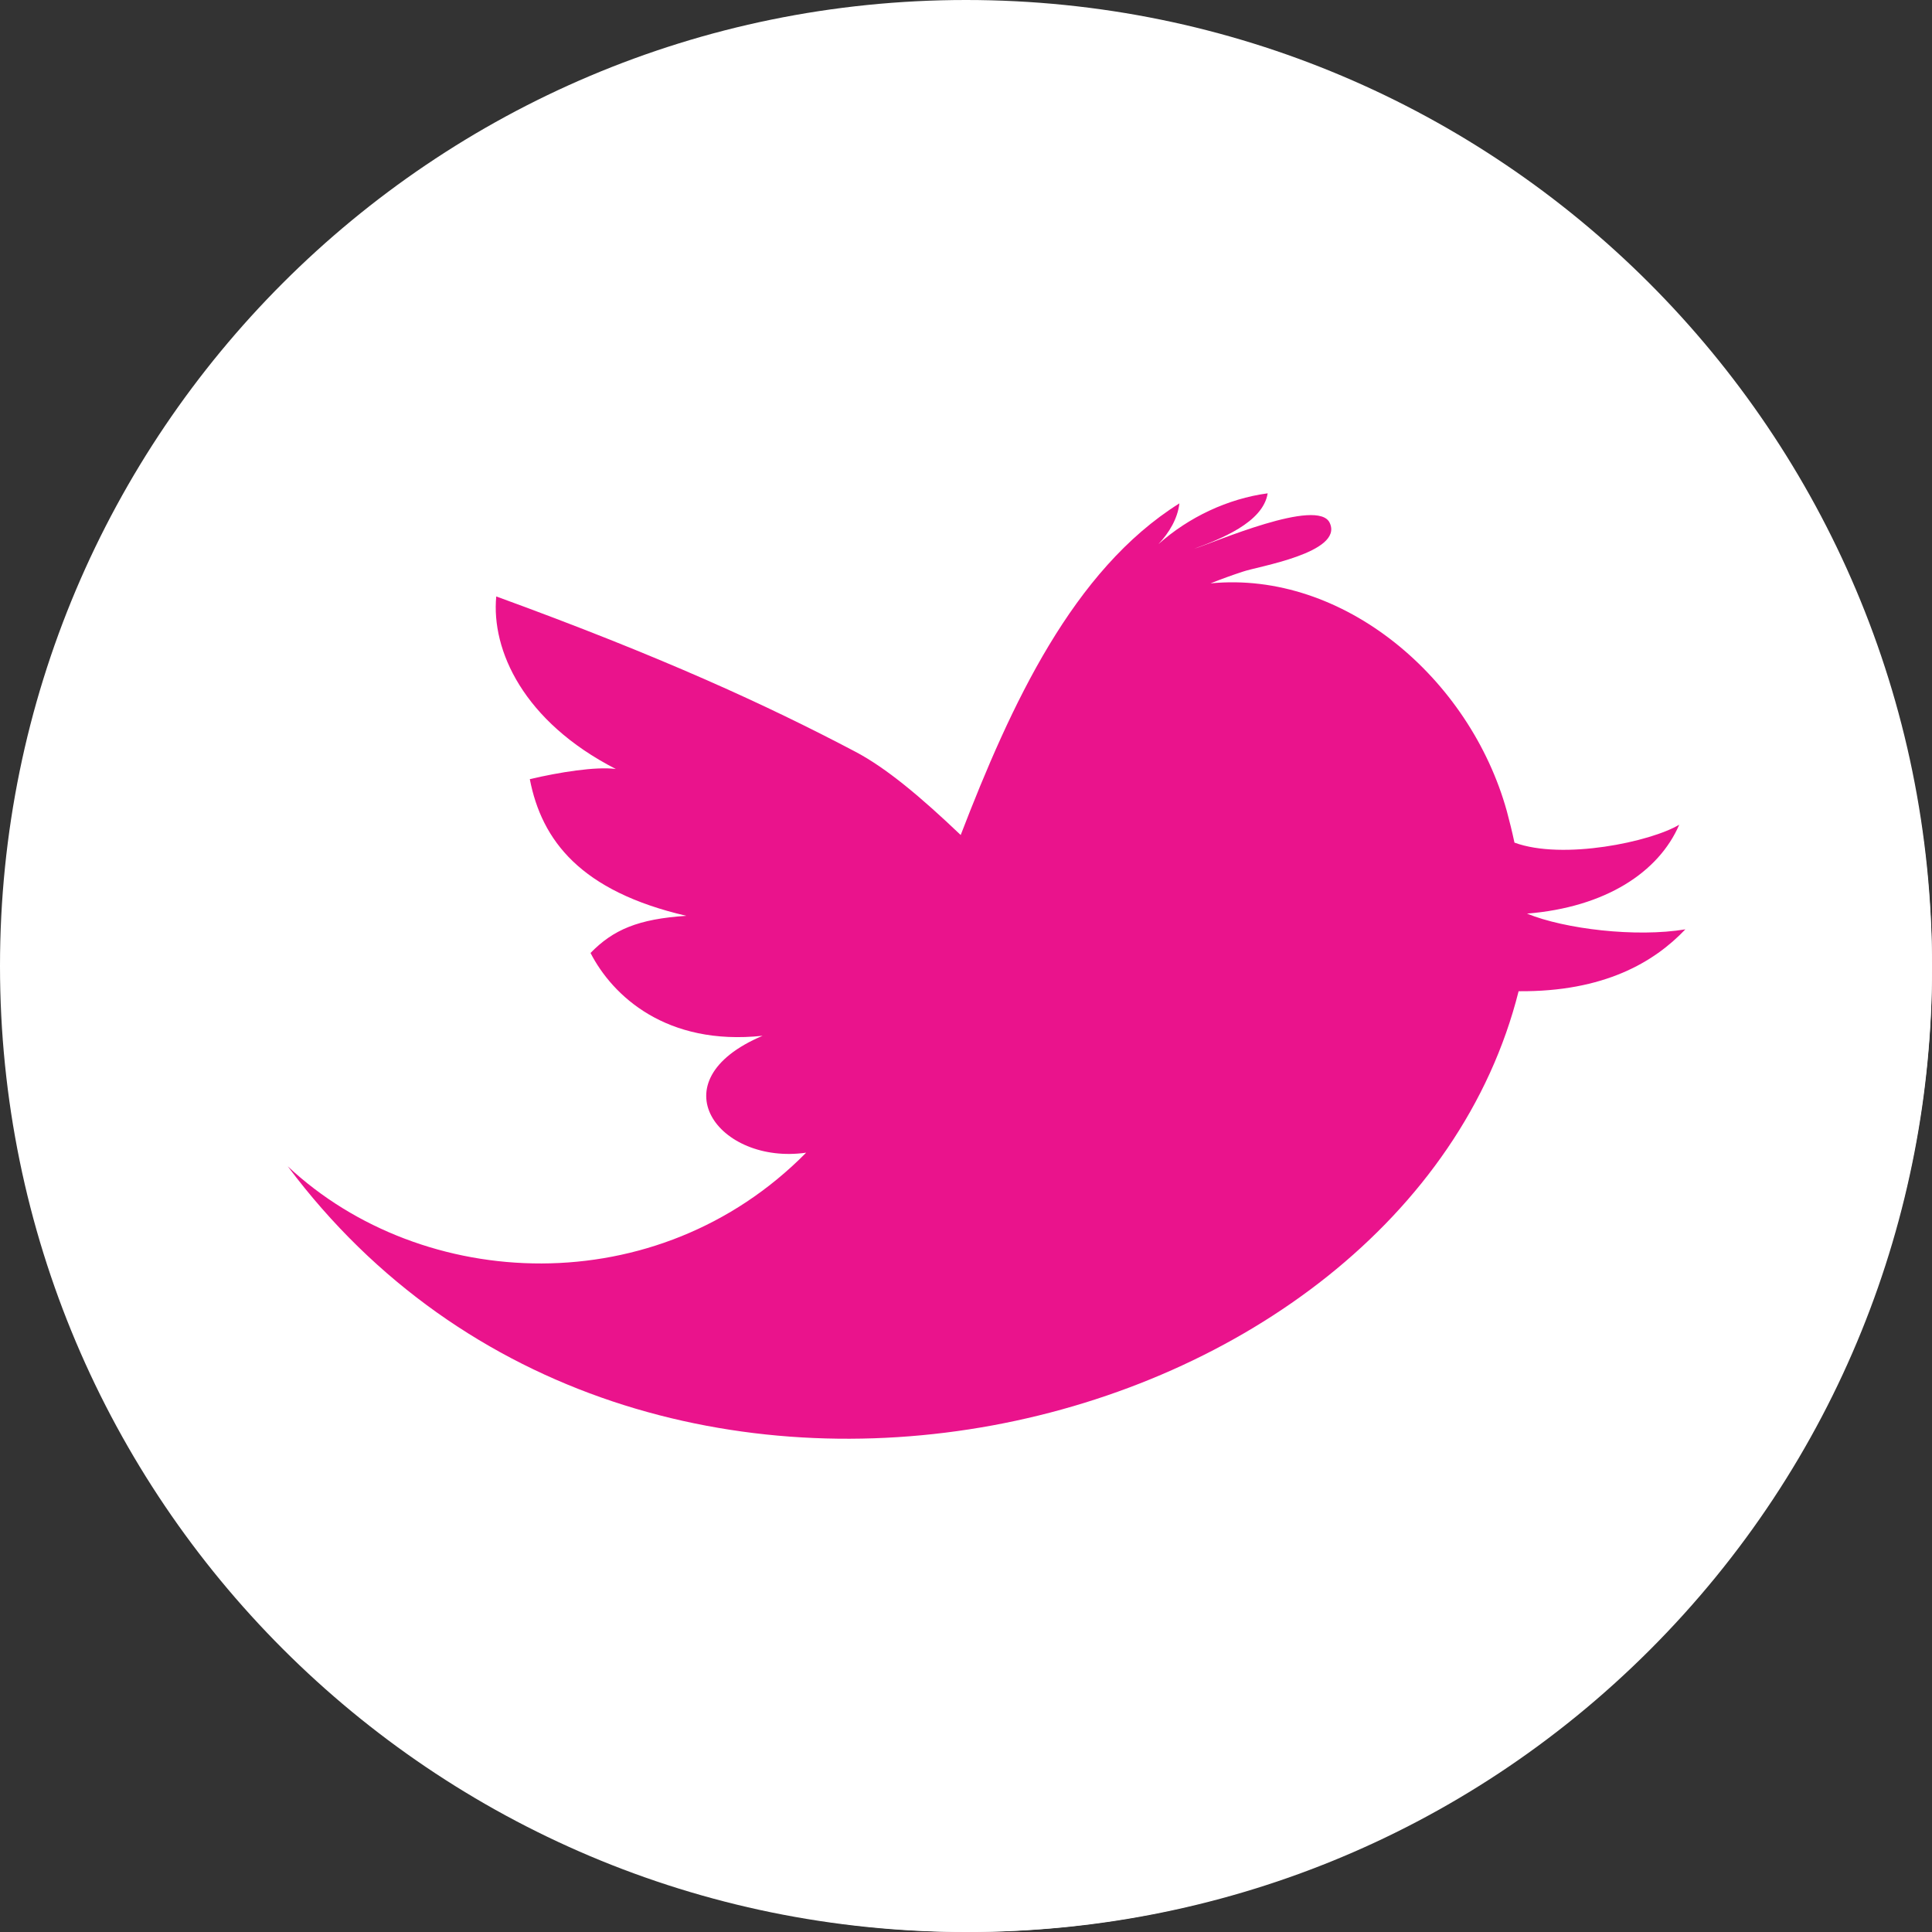 <svg width="35" height="35" viewBox="0 0 35 35" fill="none" xmlns="http://www.w3.org/2000/svg">
<rect x="0" y="0" width="35" height="35" fill="#333333" stroke="none"/>
<path d="M17.5 35C27.165 35 35 27.165 35 17.5C35 7.835 27.165 0 17.5 0C7.835 0 0 7.835 0 17.5C0 27.165 7.835 35 17.5 35Z" fill="white"/>
<path d="M29.889 5.213C36.703 12.027 36.704 23.075 29.889 29.889C23.075 36.703 12.027 36.703 5.213 29.89L29.889 5.213Z" fill="white"/>
<path d="M27.663 16.551C29.085 16.436 30.05 15.801 30.421 14.94C29.908 15.249 28.315 15.587 27.436 15.265C27.393 15.063 27.345 14.87 27.298 14.696C26.628 12.28 24.334 10.334 21.93 10.568C22.124 10.491 22.322 10.419 22.518 10.355C22.783 10.262 24.335 10.014 24.091 9.476C23.885 9.003 21.988 9.833 21.631 9.942C22.103 9.768 22.882 9.468 22.965 8.937C22.243 9.034 21.534 9.369 20.987 9.857C21.184 9.647 21.334 9.393 21.366 9.119C19.439 10.327 18.314 12.763 17.404 15.127C16.689 14.446 16.055 13.91 15.486 13.613C13.891 12.773 11.984 11.896 8.99 10.805C8.898 11.777 9.48 13.071 11.156 13.931C10.793 13.883 10.13 13.99 9.598 14.115C9.814 15.229 10.52 16.147 12.434 16.591C11.559 16.648 11.108 16.843 10.698 17.264C11.096 18.039 12.068 18.951 13.815 18.764C11.872 19.586 13.023 21.109 14.604 20.882C11.907 23.617 7.655 23.416 5.213 21.129C11.588 29.659 25.447 26.173 27.511 17.957C29.058 17.97 29.968 17.43 30.532 16.836C29.64 16.985 28.348 16.831 27.663 16.551Z" fill="#EA138C"/>
</svg>
